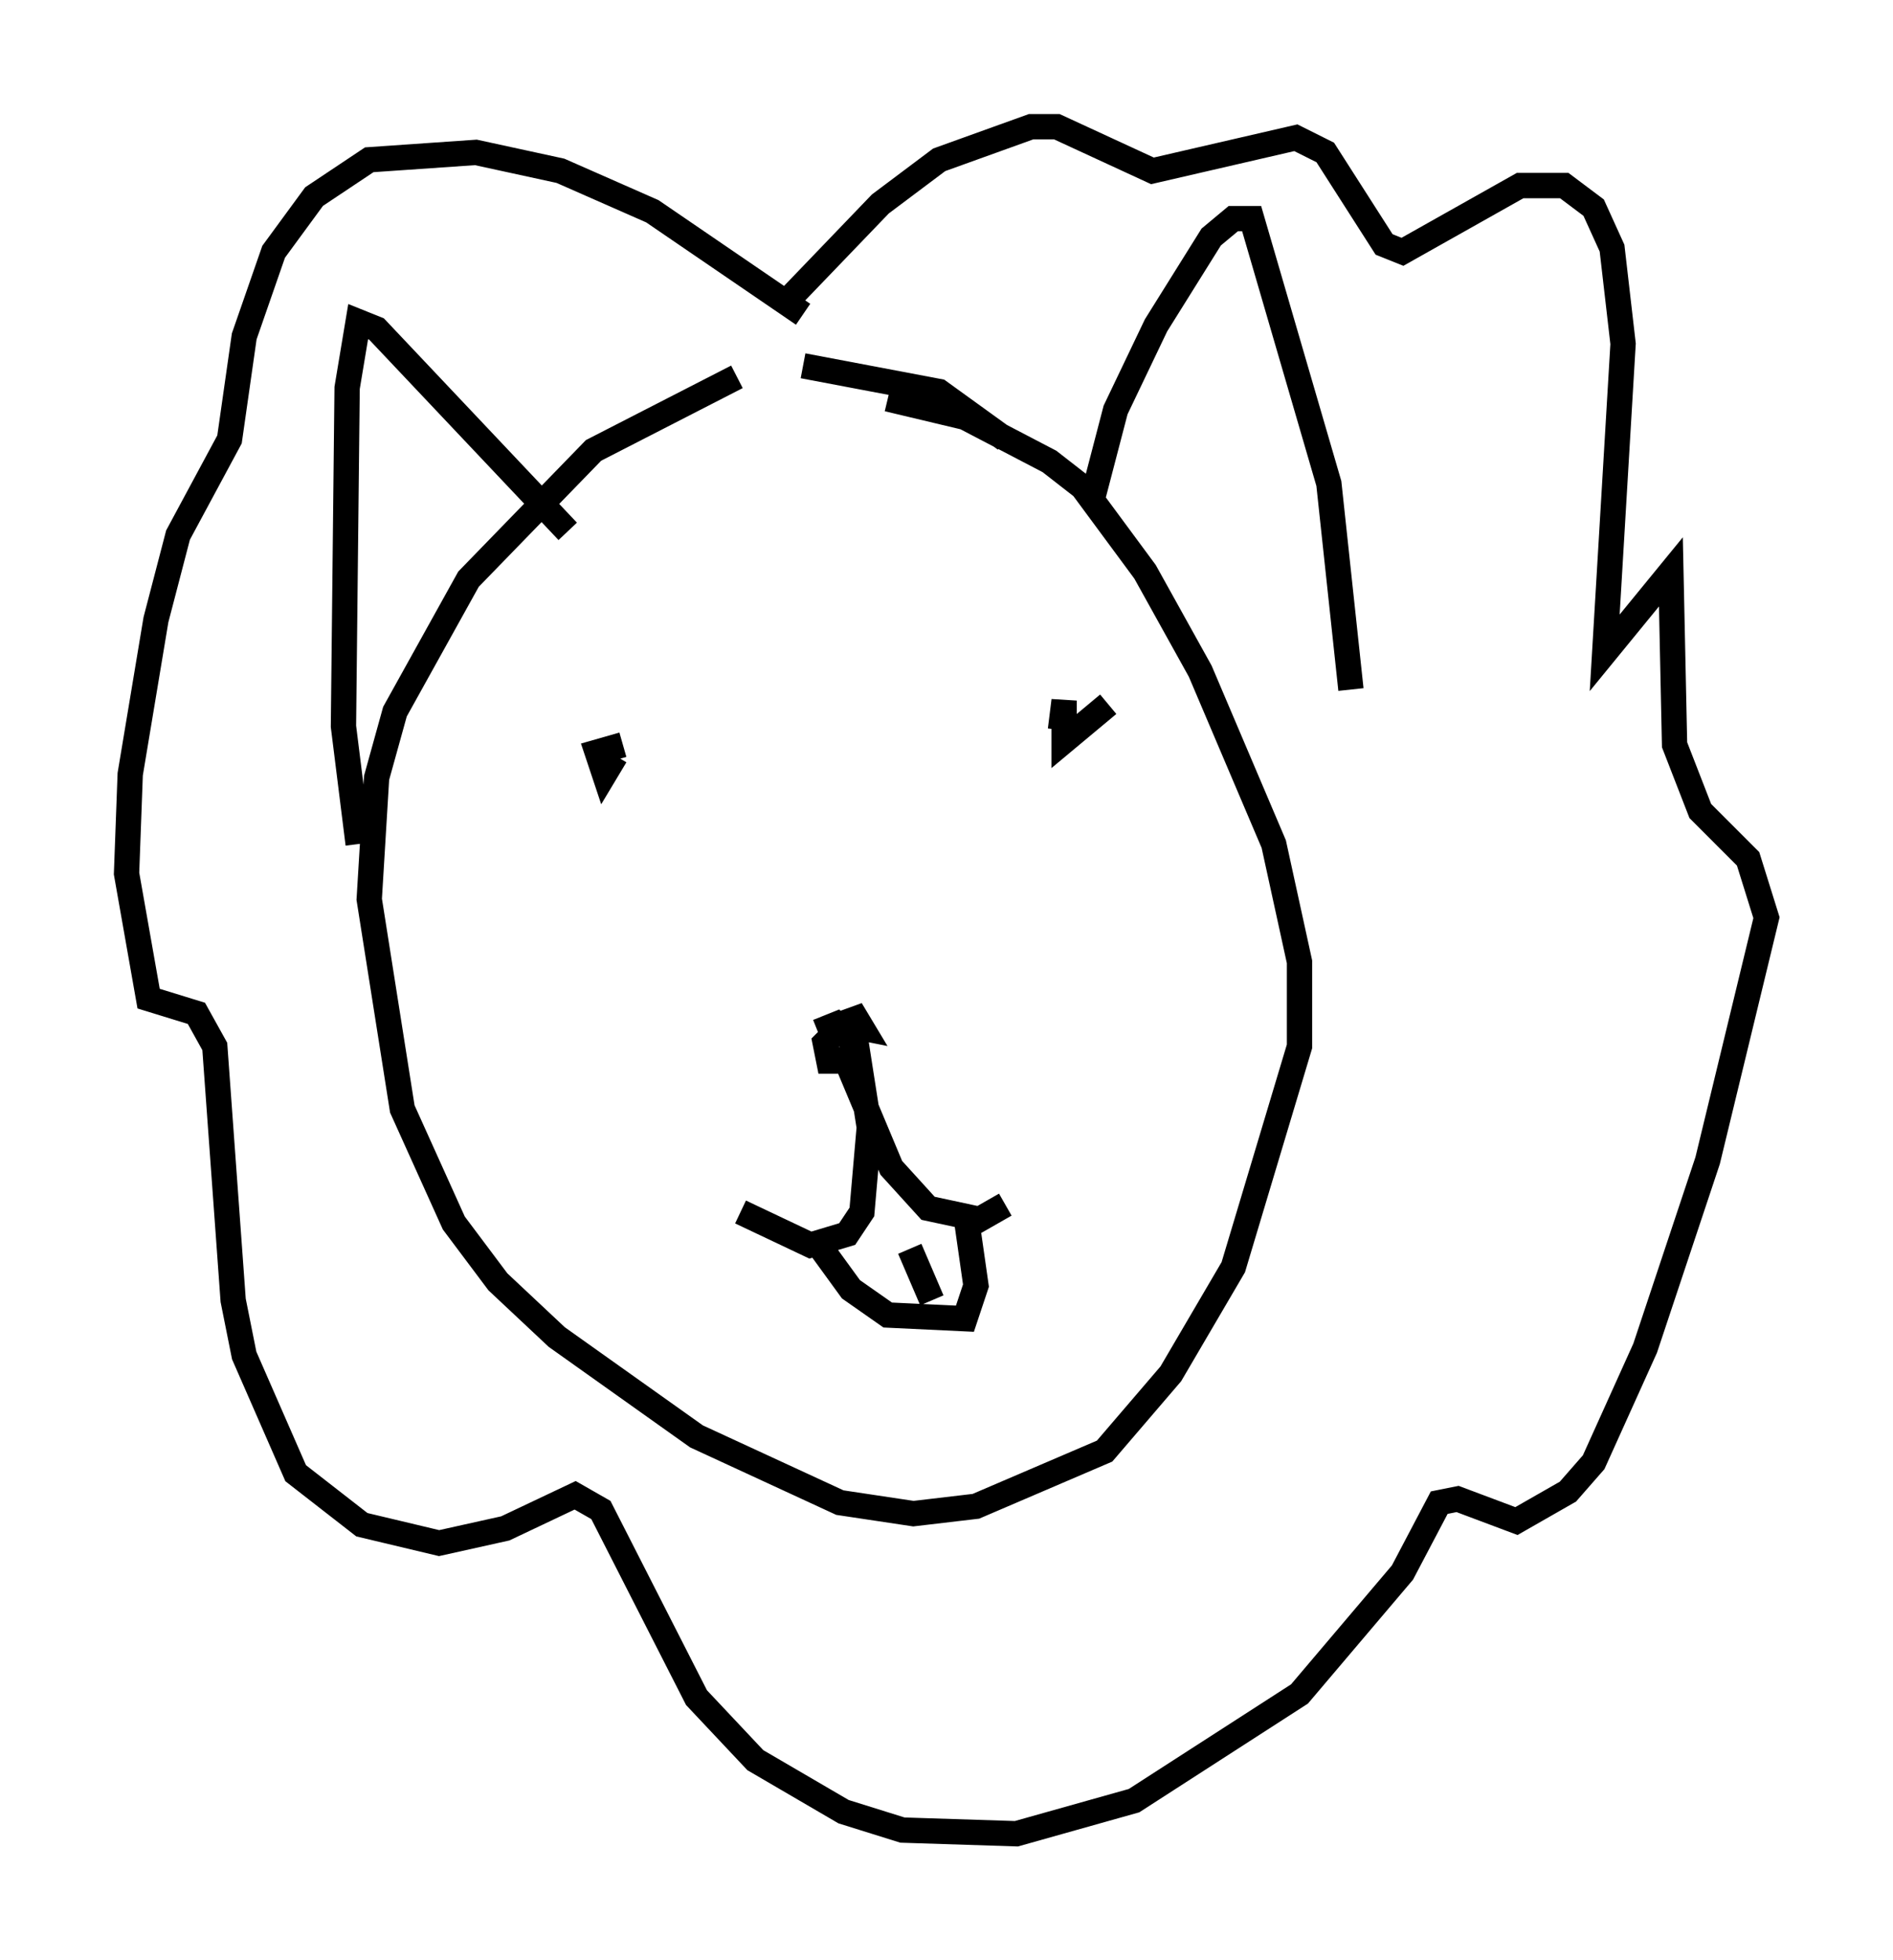<?xml version="1.0" encoding="utf-8" ?>
<svg baseProfile="full" height="77.397" version="1.1" width="74.782" xmlns="http://www.w3.org/2000/svg" xmlns:ev="http://www.w3.org/2001/xml-events" xmlns:xlink="http://www.w3.org/1999/xlink"><defs /><rect fill="white" height="77.397" width="74.782" x="0" y="0" /><path d="M31, 14.587 m-1.888, 0.291 l-5.665, 2.905 -4.939, 5.084 l-2.905, 5.229 -0.726, 2.615 l-0.291, 4.793 1.307, 8.279 l2.034, 4.503 1.743, 2.324 l2.324, 2.179 5.52, 3.922 l5.665, 2.615 2.905, 0.436 l2.469, -0.291 5.084, -2.179 l2.615, -3.05 2.469, -4.212 l2.615, -8.715 0.0, -3.341 l-1.017, -4.648 -2.905, -6.827 l-2.179, -3.922 -2.469, -3.341 l-1.307, -1.017 -3.341, -1.743 l-3.05, -0.726 m-2.76, 24.983 l0.726, -0.291 0.726, 0.726 l-0.291, 0.726 -0.726, 0.0 l-0.145, -0.726 0.726, -0.726 l0.726, 0.145 -0.436, -0.726 l0.726, 4.648 -0.291, 3.341 l-0.581, 0.872 -1.453, 0.436 l-2.76, -1.307 m4.067, -6.246 l1.888, 4.503 1.453, 1.598 l2.034, 0.436 1.017, -0.581 m-15.397, -17.721 l-0.436, 0.726 -0.291, -0.872 l1.017, -0.291 m19.173, -1.598 l-1.743, 1.453 0.0, -1.598 l-0.145, 1.162 m-2.179, -11.475 l-2.615, -1.888 -5.374, -1.017 m-17.575, 18.883 l-0.581, -4.648 0.145, -13.363 l0.436, -2.615 0.726, 0.291 l7.553, 7.989 m20.771, -1.453 l0.872, -3.341 1.598, -3.341 l2.179, -3.486 0.872, -0.726 l0.726, 0.0 3.05, 10.458 l0.872, 8.134 m-21.642, -14.816 l-5.955, -4.067 -3.631, -1.598 l-3.341, -0.726 -4.212, 0.291 l-2.179, 1.453 -1.598, 2.179 l-1.162, 3.341 -0.581, 4.067 l-2.034, 3.777 -0.872, 3.341 l-1.017, 6.101 -0.145, 3.922 l0.872, 4.939 1.888, 0.581 l0.726, 1.307 0.726, 10.022 l0.436, 2.179 2.034, 4.648 l2.615, 2.034 3.05, 0.726 l2.615, -0.581 2.76, -1.307 l1.017, 0.581 3.777, 7.408 l2.324, 2.469 3.486, 2.034 l2.324, 0.726 4.503, 0.145 l4.648, -1.307 6.536, -4.212 l4.067, -4.793 1.453, -2.76 l0.726, -0.145 2.324, 0.872 l2.034, -1.162 1.017, -1.162 l2.034, -4.503 2.469, -7.408 l2.324, -9.587 -0.726, -2.324 l-1.888, -1.888 -1.017, -2.615 l-0.145, -6.827 -2.615, 3.196 l0.726, -12.201 -0.436, -3.777 l-0.726, -1.598 -1.162, -0.872 l-1.743, 0.0 -4.648, 2.615 l-0.726, -0.291 -2.324, -3.631 l-1.162, -0.581 -5.665, 1.307 l-3.777, -1.743 -1.017, 0.0 l-3.631, 1.307 -2.324, 1.743 l-3.631, 3.777 m1.307, 37.475 l1.162, 1.598 1.453, 1.017 l3.05, 0.145 0.436, -1.307 l-0.436, -3.05 m-2.179, 1.598 l0.872, 2.034 " fill="none" stroke="black" stroke-width="1" /></svg>